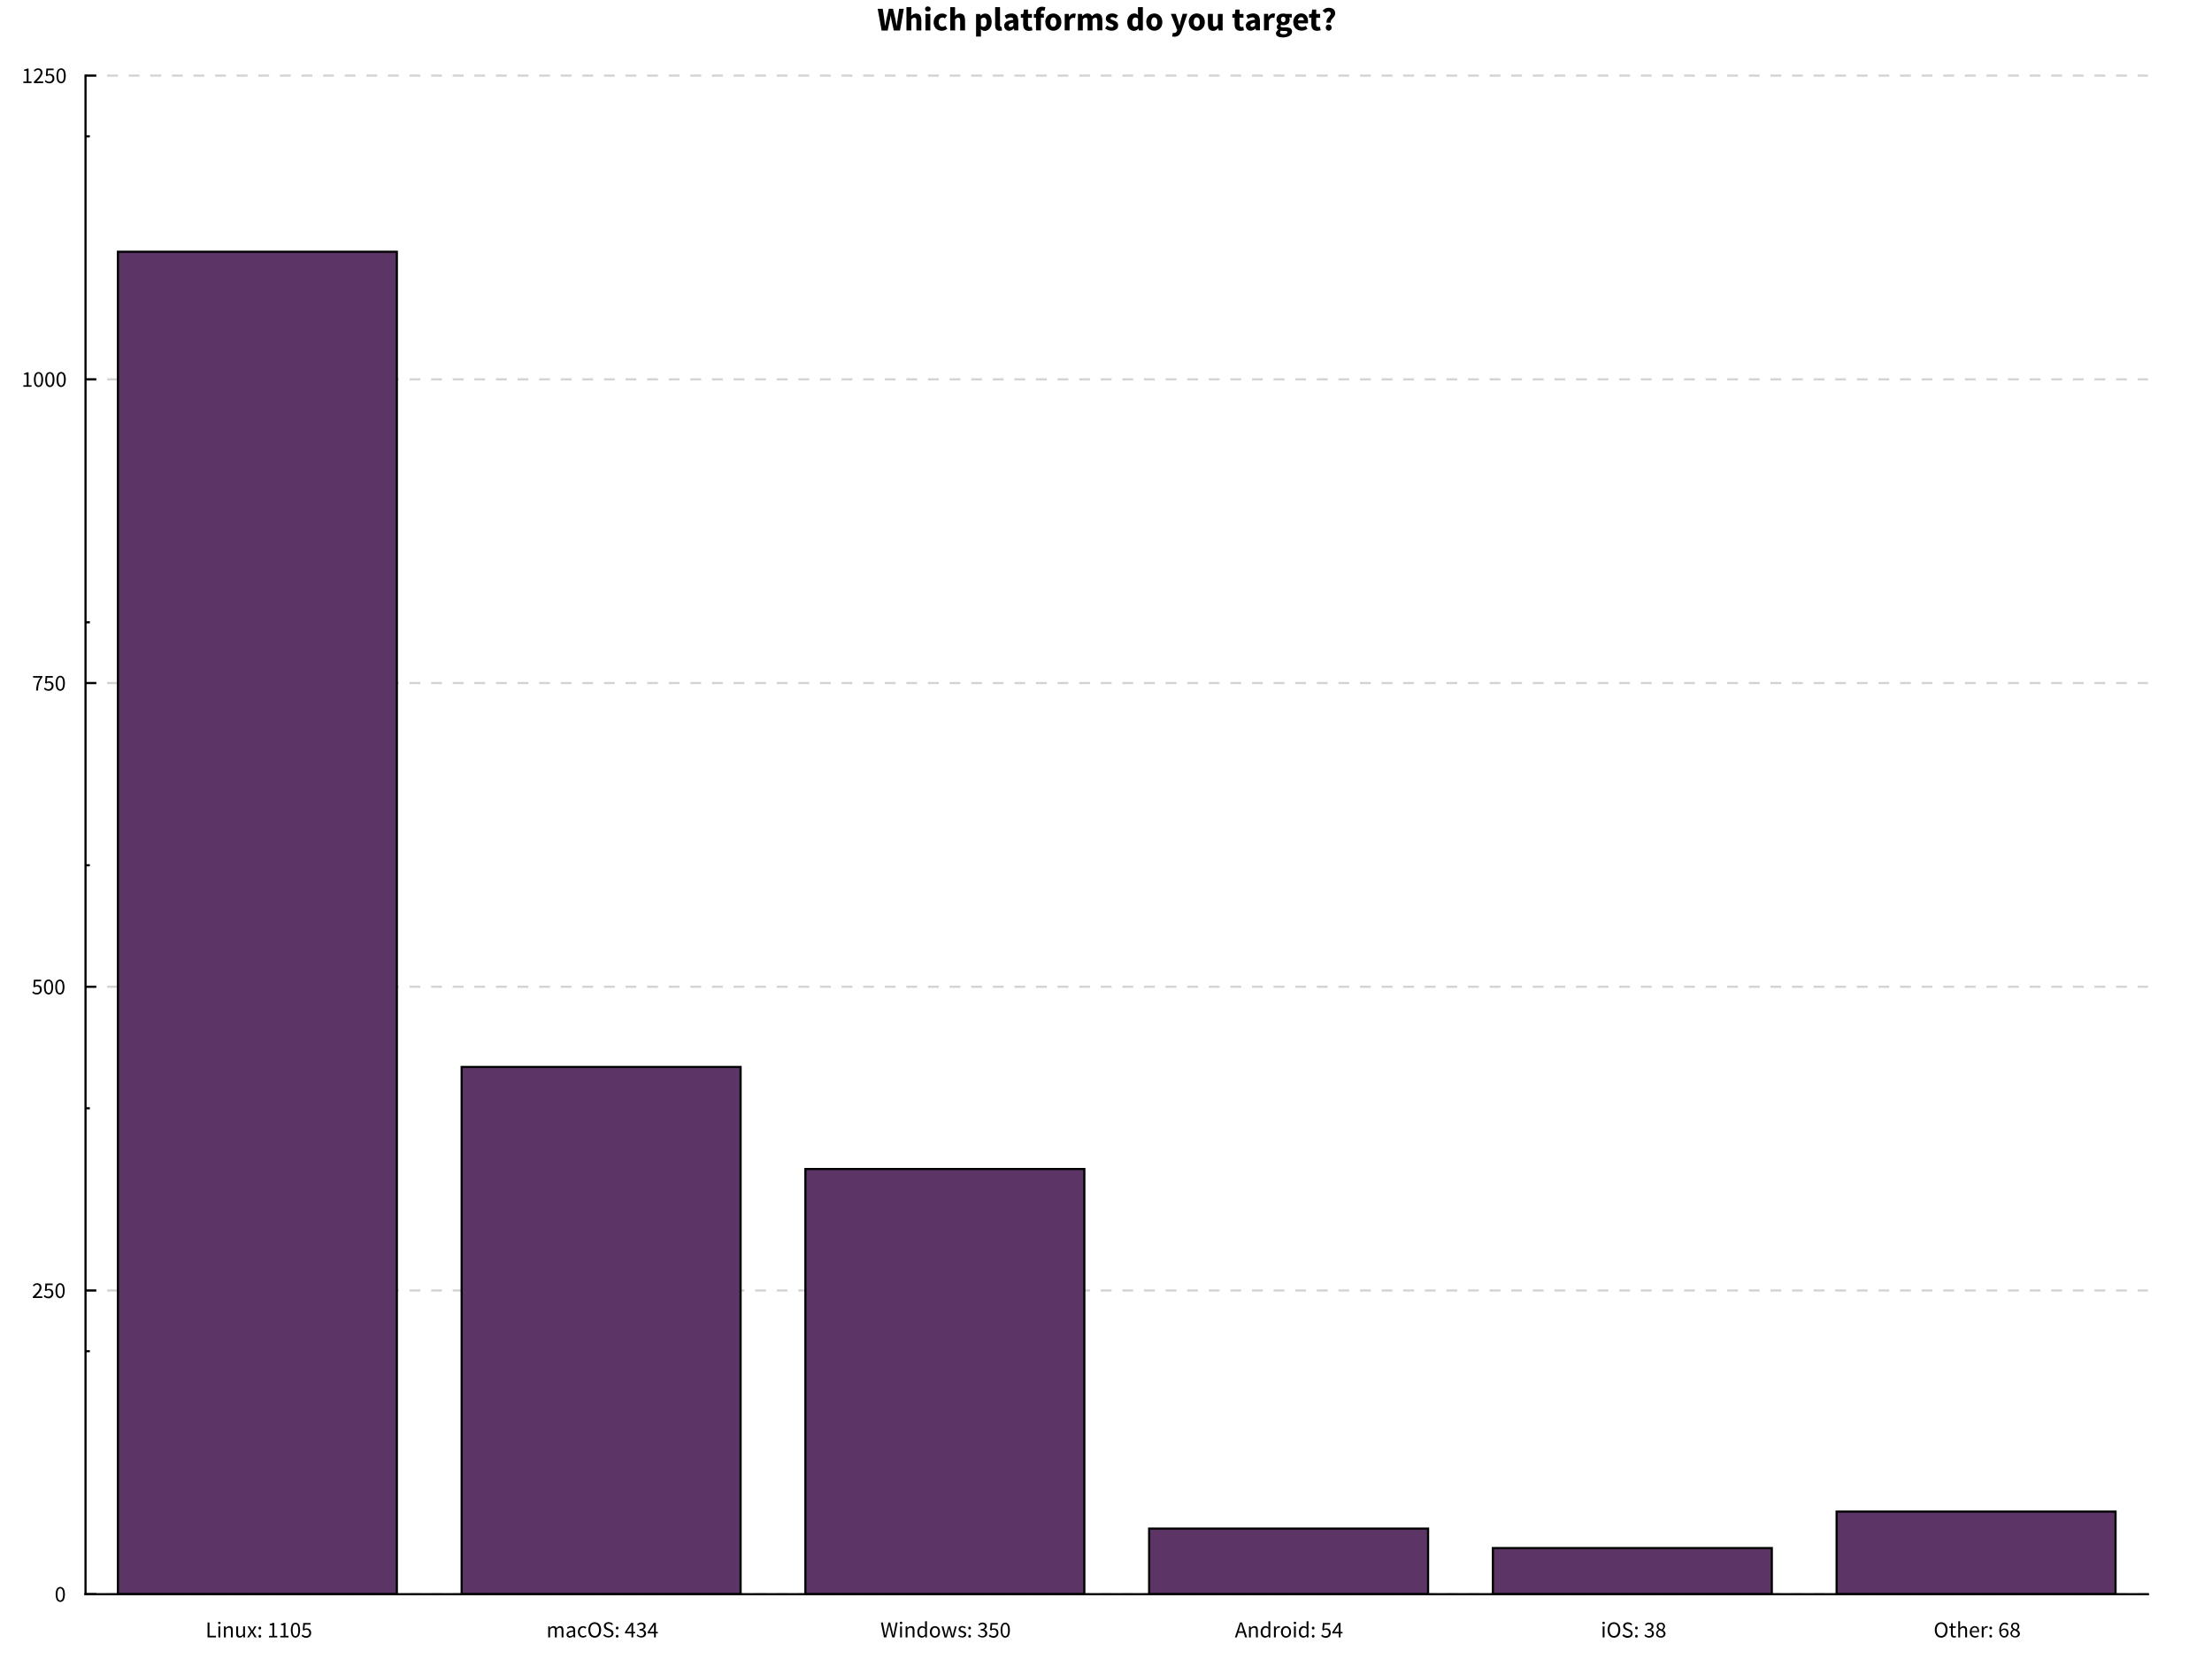 <svg xmlns="http://www.w3.org/2000/svg" stroke="#000" viewBox="0 0 1024 768" font-size="1"><path fill="#FFF" stroke="none" d="M0 0v768h1024V0z"/><path stroke="none" d="M406.1 14.102zm.215-10.04h2.325l.693 4.696c.093.785.2 1.578.2 1.578.108.793.2 1.594.2 1.594h.062c.154-.8.3-1.594.3-1.594.147-.793.3-1.578.3-1.578l1.08-4.697h1.924l1.07 4.7c.15.77.3 1.57.3 1.57l.3 1.61h.06l.2-1.6c.1-.78.21-1.57.21-1.57l.69-4.69h2.17l-1.79 10.04h-2.85l-.99-4.56c-.13-.58-.23-1.17-.23-1.17-.1-.59-.18-1.14-.18-1.14h-.07l-.19 1.15c-.1.6-.23 1.18-.23 1.18l-.94 4.56h-2.8zM418.62 14.1zm1-10.796h2.265v2.65l-.108 1.37c.43-.386 1-.717 1-.717.57-.332 1.356-.332 1.356-.332 1.247 0 1.81.816 1.81.816.562.82.562 2.27.562 2.27v4.74h-2.264V9.65c0-.834-.22-1.14-.22-1.14-.22-.31-.71-.31-.71-.31-.43 0-.74.193-.74.193-.31.192-.68.547-.68.547v5.16h-2.26V3.305zm7.793 10.796zm2.125-8.763c-.57 0-.94-.332-.94-.332-.368-.33-.368-.855-.368-.855 0-.524.37-.847.37-.847.37-.323.938-.323.938-.323.586 0 .948.323.948.323.36.323.36.847.36.847 0 .524-.36.855-.36.855-.362.33-.948.33-.948.33zm0 0zm-1.124 1.123h2.264v7.64h-2.264V6.46zm3.25 7.64zm.554-3.82c0-.956.324-1.702.324-1.702.323-.746.87-1.255.87-1.255.546-.508 1.27-.777 1.27-.777.724-.27 1.51-.27 1.51-.27.708 0 1.278.24 1.278.24.57.238.954.638.954.638l-1.03 1.4c-.54-.445-1.064-.445-1.064-.445-.832 0-1.31.58-1.31.58-.476.58-.476 1.58-.476 1.58 0 1 .485 1.58.485 1.58.48.58 1.22.58 1.22.58.41 0 .75-.17.75-.17.34-.17.61-.39.61-.39l.91 1.43c-.56.49-1.23.72-1.23.72-.68.23-1.31.23-1.31.23-.8 0-1.49-.27-1.49-.27-.69-.27-1.2-.78-1.2-.78-.51-.51-.8-1.26-.8-1.26-.3-.75-.3-1.7-.3-1.7zm6.638 3.82zm1-10.797h2.265v2.65l-.1 1.37c.43-.386 1-.717 1-.717.57-.332 1.36-.332 1.36-.332 1.25 0 1.81.816 1.81.816.56.817.56 2.264.56 2.264v4.744h-2.26v-4.45c0-.833-.22-1.14-.22-1.14-.22-.31-.71-.31-.71-.31-.43 0-.74.194-.74.194-.3.192-.67.547-.67.547v5.16h-2.26V3.3zM450.853 14.1zm3.265.6v2.232h-2.264V6.462h1.848l.154.756h.06c.448-.4 1.01-.67 1.01-.67.562-.27 1.163-.27 1.163-.27.69 0 1.24.277 1.24.277.55.278.94.786.94.786.38.51.59 1.23.59 1.23.21.72.21 1.6.21 1.6 0 .99-.27 1.75-.27 1.75-.27.77-.73 1.3-.73 1.3-.46.54-1.03.81-1.03.81-.58.28-1.2.28-1.2.28-.5 0-.96-.21-.96-.21-.46-.21-.86-.59-.86-.59zm0 0zm0-2.757c.308.277.616.385.616.385.308.108.6.108.6.108.585 0 1-.53 1-.53.417-.532.417-1.718.417-1.718 0-2.064-1.32-2.064-1.32-2.064-.66 0-1.31.693-1.31.693v3.126zm5.56 2.156zm1-10.8h2.264v8.51c0 .35.13.49.13.49.132.14.27.14.27.14h.13l.148-.04.277 1.68c-.185.07-.47.13-.47.13-.285.05-.67.05-.67.05-.585 0-.985-.19-.985-.19-.4-.19-.64-.52-.64-.52-.238-.33-.346-.8-.346-.8-.108-.47-.108-1.06-.108-1.06V3.3zm3.404 10.79zm.723-2.13c0-1.2 1.017-1.88 1.017-1.88 1.016-.68 3.28-.91 3.28-.91-.03-.51-.308-.81-.308-.81-.277-.3-.893-.3-.893-.3-.49 0-.98.18-.98.18-.49.18-1.04.51-1.04.51l-.8-1.5c.74-.45 1.55-.73 1.55-.73.81-.28 1.72-.28 1.72-.28 1.48 0 2.26.84 2.26.84.78.84.78 2.61.78 2.61v4.37h-1.85l-.17-.79h-.04c-.49.43-1.04.7-1.04.7-.54.27-1.19.27-1.19.27-.52 0-.94-.18-.94-.18-.41-.18-.71-.5-.71-.5-.29-.32-.45-.73-.45-.73-.16-.42-.16-.91-.16-.91zm0 0zm2.156-.17c.01.37.24.55.24.55.24.17.64.17.64.17.4 0 .68-.17.68-.17.28-.17.59-.48.59-.48v-1.34c-1.21.17-1.68.49-1.68.49-.46.32-.46.77-.46.77zm5.35 2.29zm1.31-5.87h-1.05V6.55l1.17-.09.26-2.03h1.88v2.033h1.84v1.77h-1.83V11.3c0 .646.27.93.27.93.27.285.72.285.72.285.19 0 .38-.046.38-.046.2-.05.35-.11.35-.11l.36 1.65c-.31.09-.72.18-.72.18-.41.09-.97.09-.97.09-.71 0-1.21-.22-1.21-.22-.5-.22-.81-.6-.81-.6-.31-.39-.46-.94-.46-.94-.14-.55-.14-1.21-.14-1.21V8.23zm4.59 5.87zm5.31-9.04c-.43-.16-.78-.16-.78-.16-.41 0-.64.25-.64.25-.23.25-.23.84-.23.84v.46h1.37V8.2h-1.37v5.87h-2.27V8.23h-1.01V6.55l1.02-.076V6.06c0-.6.15-1.14.15-1.14.15-.54.49-.94.49-.94.34-.4.88-.63.88-.63.54-.232 1.31-.232 1.31-.232.47 0 .87.095.87.095.39.092.65.184.65.184zm-.21 9.04zm.56-3.82c0-.96.31-1.7.31-1.7.31-.75.83-1.26.83-1.26.52-.51 1.2-.78 1.2-.78.68-.27 1.4-.27 1.4-.27.73 0 1.4.27 1.4.27.67.27 1.19.77 1.19.77.52.51.83 1.25.83 1.25.31.74.31 1.7.31 1.7 0 .95-.31 1.7-.31 1.7-.31.74-.82 1.25-.82 1.25-.51.5-1.18.77-1.18.77-.67.27-1.39.27-1.39.27-.72 0-1.4-.27-1.4-.27-.67-.27-1.19-.78-1.19-.78-.51-.51-.82-1.26-.82-1.26-.31-.75-.31-1.7-.31-1.7zm0 0zm2.33 0c0 1 .35 1.58.35 1.58.35.58 1.06.58 1.06.58.69 0 1.05-.59 1.05-.59.36-.59.36-1.59.36-1.59 0-1-.35-1.59-.35-1.59-.35-.59-1.04-.59-1.04-.59-.71 0-1.05.58-1.05.58-.34.58-.34 1.58-.34 1.58zm5.67 3.82zm1-7.64h1.85l.16 1.34h.06c.42-.79 1-1.16 1-1.16.59-.37 1.17-.37 1.17-.37.33 0 .53.04.53.04.21.03.38.11.38.11l-.37 1.95c-.21-.06-.4-.09-.4-.09-.18-.03-.43-.03-.43-.03-.43 0-.9.3-.9.3-.47.31-.78 1.09-.78 1.09v4.44h-2.26v-7.6zm5.13 7.64zm1-7.64h1.85l.16.98h.07c.48-.48 1.02-.83 1.02-.83.54-.35 1.29-.35 1.29-.35.82 0 1.32.33 1.32.33.5.33.79.95.79.95.51-.53 1.07-.9 1.07-.9.57-.38 1.34-.38 1.34-.38 1.23 0 1.81.82 1.81.82.58.82.58 2.25.58 2.25v4.74H508V9.64c0-.832-.223-1.14-.223-1.14-.223-.31-.715-.31-.715-.31-.57 0-1.31.74-1.31.74v5.16h-2.266V9.64c0-.832-.225-1.14-.225-1.14-.22-.31-.71-.31-.71-.31-.58 0-1.29.74-1.29.74v5.16H499V6.45zm12.2 7.64zm1.34-2.3c.53.4 1 .6 1 .6.48.2.97.2.97.2.51 0 .74-.17.74-.17.23-.17.23-.48.23-.48 0-.18-.13-.33-.13-.33-.13-.15-.35-.27-.35-.27-.22-.12-.5-.22-.5-.22-.28-.1-.57-.23-.57-.23-.35-.14-.71-.33-.71-.33-.35-.18-.64-.45-.64-.45-.29-.27-.48-.63-.48-.63-.18-.36-.18-.84-.18-.84 0-.52.21-.97.21-.97.21-.45.59-.76.59-.76.39-.31.93-.49.93-.49.54-.18 1.2-.18 1.2-.18.88 0 1.54.3 1.54.3.67.3 1.16.67 1.16.67l-1.02 1.35c-.41-.31-.81-.48-.81-.48-.4-.17-.8-.17-.8-.17-.86 0-.86.6-.86.6 0 .18.13.31.13.31.12.13.33.24.33.24.21.11.48.21.48.21l.57.2c.37.14.73.32.73.32.36.18.66.44.66.44.3.26.49.64.49.64.19.38.19.9.19.9 0 .52-.2.97-.2.97-.2.45-.6.78-.6.78-.4.33-.98.52-.98.52-.59.19-1.36.19-1.36.19-.75 0-1.55-.29-1.55-.29-.79-.3-1.38-.77-1.38-.77zm8.69 2.29zm.6-3.82c0-.94.27-1.68.27-1.68.27-.74.71-1.26.71-1.26.44-.52 1.02-.8 1.02-.8.58-.28 1.18-.28 1.18-.28.65 0 1.06.21 1.06.21.42.21.82.58.82.58l-.09-1.17V3.3h2.27v10.8h-1.85l-.15-.754H527c-.4.4-.94.67-.94.67-.54.27-1.094.27-1.094.27-.71 0-1.285-.278-1.285-.278-.57-.278-.98-.794-.98-.794-.41-.516-.63-1.255-.63-1.255-.22-.74-.22-1.68-.22-1.68zm0 0zm2.33-.03c0 1.14.37 1.66.37 1.66.36.52 1.03.52 1.03.52.37 0 .67-.16.67-.16.3-.16.58-.54.58-.54V8.6c-.31-.28-.63-.386-.63-.386-.32-.11-.63-.11-.63-.11-.54 0-.96.517-.96.517-.41.52-.41 1.61-.41 1.61zm5.9 3.85zm.56-3.82c0-.96.31-1.7.31-1.7.31-.75.83-1.26.83-1.26.51-.51 1.19-.78 1.19-.78.68-.27 1.4-.27 1.4-.27.73 0 1.4.27 1.4.27.67.27 1.19.78 1.19.78.52.51.83 1.25.83 1.25.31.74.31 1.7.31 1.7 0 .95-.31 1.7-.31 1.7-.31.74-.82 1.25-.82 1.25-.51.5-1.18.77-1.18.77-.67.27-1.39.27-1.39.27-.72 0-1.4-.27-1.4-.27-.68-.27-1.19-.78-1.19-.78-.51-.51-.82-1.26-.82-1.26-.31-.75-.31-1.7-.31-1.7zm0 0zm2.33 0c0 1 .35 1.58.35 1.58.35.58 1.05.58 1.05.58.7 0 1.05-.59 1.05-.59.36-.59.36-1.59.36-1.59 0-1-.35-1.59-.35-1.59-.35-.58-1.04-.58-1.04-.58-.71 0-1.05.58-1.05.58-.35.59-.35 1.59-.35 1.59zm8.87 3.82zm1.17 1.1c.11.03.25.06.25.06.14.03.26.03.26.03.57 0 .88-.28.88-.28.31-.28.46-.73.46-.73l.11-.4-2.94-7.44h2.28l1.1 3.28c.17.52.31 1.06.31 1.06.14.54.29 1.11.29 1.11h.06c.12-.54.25-1.09.25-1.09.13-.55.27-1.09.27-1.09l.92-3.28h2.17l-2.65 7.72c-.28.72-.58 1.27-.58 1.27-.3.54-.69.9-.69.9-.39.36-.89.54-.89.54-.5.18-1.18.18-1.18.18-.36 0-.6-.04-.6-.04-.25-.04-.48-.12-.48-.12l.4-1.72zm6.73-1.11zm.55-3.82c0-.96.31-1.7.31-1.7.31-.75.83-1.26.83-1.26.52-.51 1.2-.78 1.2-.78.68-.27 1.4-.27 1.4-.27.73 0 1.4.27 1.4.27.67.27 1.19.78 1.19.78.52.51.83 1.25.83 1.25.31.75.31 1.7.31 1.7 0 .95-.31 1.7-.31 1.7-.31.74-.82 1.25-.82 1.25-.51.5-1.18.77-1.18.77-.67.27-1.39.27-1.39.27-.72 0-1.4-.27-1.4-.27-.68-.27-1.19-.78-1.19-.78-.51-.51-.82-1.26-.82-1.26-.31-.75-.31-1.7-.31-1.7zm0 0zm2.33 0c0 1 .35 1.58.35 1.58.35.59 1.06.59 1.06.59.7 0 1.05-.59 1.05-.59.36-.59.36-1.59.36-1.59 0-1-.35-1.59-.35-1.59-.36-.59-1.05-.59-1.05-.59-.71 0-1.05.58-1.05.58-.35.58-.35 1.58-.35 1.58zm5.67 3.82zm.93-7.64h2.27v4.45c0 .83.23 1.14.23 1.14.23.31.73.31.73.31.43 0 .72-.2.72-.2.29-.2.63-.65.63-.65V6.45H566v7.65h-1.85l-.17-1.063h-.044c-.493.584-1.055.915-1.055.915-.56.33-1.34.33-1.34.33-1.24 0-1.81-.815-1.81-.815-.56-.816-.56-2.264-.56-2.264v-4.74zm11.03 7.64zm1.31-5.87h-1.05V6.55l1.17-.09.26-2.033h1.88V6.46h1.83v1.77h-1.83v3.07c0 .646.27.93.27.93.27.285.72.285.72.285.18 0 .38-.046.38-.046.2-.05.35-.11.35-.11l.35 1.65c-.31.09-.73.18-.73.18-.42.09-.97.09-.97.09-.71 0-1.21-.22-1.21-.22-.5-.22-.82-.6-.82-.6-.31-.39-.46-.94-.46-.94-.14-.55-.14-1.21-.14-1.21V8.23zm4.41 5.87zm.72-2.13c0-1.2 1.02-1.88 1.02-1.88 1.02-.68 3.28-.91 3.28-.91-.03-.51-.31-.81-.31-.81-.27-.3-.89-.3-.89-.3-.49 0-.98.18-.98.18-.49.19-1.04.51-1.04.51l-.8-1.49c.74-.45 1.55-.73 1.55-.73.81-.28 1.72-.28 1.72-.28 1.48 0 2.26.84 2.26.84.78.84.78 2.61.78 2.61v4.37h-1.85l-.17-.79h-.05c-.49.43-1.04.7-1.04.7-.54.27-1.19.27-1.19.27-.52 0-.94-.18-.94-.18-.41-.18-.7-.49-.7-.49-.29-.32-.45-.73-.45-.73-.16-.42-.16-.91-.16-.91zm0 0zm2.16-.17c0 .37.24.54.24.54.24.18.64.18.64.18.4 0 .68-.17.68-.17.28-.17.58-.48.58-.48V10.5c-1.22.17-1.68.495-1.68.495-.46.32-.46.77-.46.77zm5.34 2.29zm1-7.64H587l.155 1.34h.06c.416-.79 1-1.16 1-1.16.586-.37 1.17-.37 1.17-.37.325 0 .533.04.533.04.206.03.375.11.375.11l-.37 1.95c-.213-.07-.4-.1-.4-.1-.183-.03-.43-.03-.43-.03-.43 0-.9.31-.9.31-.47.31-.78 1.09-.78 1.09v4.45h-2.262v-7.6zm4.98 7.64zm2.39.95c0 .43.46.66.46.66.46.22 1.23.22 1.23.22.77 0 1.26-.27 1.26-.27.5-.27.5-.67.5-.67 0-.35-.3-.48-.3-.48-.3-.13-.87-.13-.87-.13h-.78c-.4 0-.65-.03-.65-.03-.25-.02-.43-.07-.43-.07-.42.37-.42.76-.42.76zm0 0zm-1.86.36c0-.93 1.1-1.54 1.1-1.54v-.06c-.31-.2-.51-.51-.51-.51-.2-.31-.2-.79-.2-.79 0-.42.25-.8.25-.8.25-.38.62-.64.62-.64V11c-.4-.277-.71-.792-.71-.792-.31-.515-.31-1.193-.31-1.193 0-.693.26-1.21.26-1.21.26-.515.7-.86.7-.86.44-.348 1.01-.517 1.01-.517.57-.17 1.19-.17 1.19-.17.68 0 1.19.186 1.19.186H598V8.1h-1.212c.11.17.18.43.18.43.07.263.07.57.07.57 0 .663-.23 1.148-.23 1.148-.23.484-.64.8-.64.8-.41.316-.957.47-.957.47-.55.154-1.18.154-1.18.154-.45 0-.93-.154-.93-.154-.15.124-.21.247-.21.247-.06.123-.06.324-.06.324 0 .29.26.43.26.43.25.14.9.14.9.14h1.23c1.42 0 2.16.45 2.16.45.75.45.75 1.48.75 1.48 0 .6-.3 1.1-.3 1.1-.3.5-.86.86-.86.86-.55.36-1.34.57-1.34.57-.78.21-1.77.21-1.77.21-.68 0-1.25-.12-1.25-.12-.58-.12-1.01-.35-1.01-.35-.44-.23-.68-.6-.68-.6-.24-.37-.24-.88-.24-.88zm0 0zm3.38-5.1c.45 0 .75-.32.75-.32.3-.32.3-.96.3-.96 0-.6-.3-.92-.3-.92-.3-.32-.75-.32-.75-.32-.45 0-.75.3-.75.3-.3.31-.3.93-.3.93 0 .64.3.96.3.96.3.31.75.31.75.31zm4.05 3.79zm.56-3.82c0-.93.31-1.67.31-1.67.31-.75.81-1.26.81-1.26.5-.52 1.15-.8 1.15-.8.64-.28 1.34-.28 1.34-.28.81 0 1.42.28 1.42.28.61.27 1.02.77 1.02.77.4.49.61 1.16.61 1.16.2.67.2 1.45.2 1.45 0 .31-.04.56-.04.56-.03.25-.06.39-.06.39h-4.58c.15.88.69 1.27.69 1.27.53.39 1.3.39 1.3.39.82 0 1.65-.51 1.65-.51l.76 1.37c-.583.4-1.3.63-1.3.63-.715.23-1.41.23-1.41.23-.814 0-1.523-.27-1.523-.27-.71-.27-1.23-.79-1.23-.79-.52-.52-.81-1.26-.81-1.26-.29-.74-.29-1.7-.29-1.7zm0 0zm4.93-.79c0-.66-.29-1.08-.29-1.08-.29-.42-.98-.42-.98-.42-.54 0-.95.36-.95.36-.41.36-.53 1.13-.53 1.13h2.76zm2.22 4.6zm1.31-5.87H606V6.54l1.173-.09.262-2.035h1.878v2.04h1.832v1.77h-1.833v3.07c0 .645.27.93.27.93.27.284.715.284.715.284.185 0 .377-.05.377-.05.193-.05.347-.11.347-.11l.36 1.65c-.3.09-.72.18-.72.18-.41.09-.97.09-.97.09-.7 0-1.21-.22-1.21-.22-.5-.22-.81-.6-.81-.6-.31-.39-.46-.93-.46-.93-.14-.55-.14-1.21-.14-1.21V8.23zm4.59 5.86zm2.37-3.55c-.08-.53.04-.96.04-.96.11-.44.33-.81.33-.81.21-.37.48-.68.48-.68l.52-.6c.25-.28.41-.55.41-.55.16-.27.16-.56.16-.56 0-.48-.28-.73-.28-.73-.28-.24-.742-.24-.742-.24-.43 0-.764.2-.764.2-.33.2-.64.51-.64.51L612.26 5c.525-.63 1.23-1.016 1.23-1.016.71-.385 1.57-.385 1.57-.385.65 0 1.21.15 1.21.15.565.15.97.47.97.47.41.32.64.82.64.82.23.5.23 1.18.23 1.18 0 .47-.17.85-.17.85-.165.37-.42.7-.42.7-.254.32-.54.62-.54.62-.283.3-.522.62-.522.62-.23.32-.37.68-.37.68-.14.36-.09.82-.09.82h-1.986zm0 0zm-.37 2.32c0-.62.38-1.03.38-1.03.38-.41.97-.41.97-.41.58 0 .98.41.98.41.4.41.4 1.02.4 1.02 0 .6-.39 1-.39 1-.4.41-.98.41-.98.41-.59 0-.97-.41-.97-.41-.39-.4-.39-1-.39-1z"/><path fill="none" stroke="#D3D3D3" stroke-miterlimit="10" d="M39.59 738h954.762M39.59 597.4h954.762M39.59 456.8h954.762M39.59 316.2h954.762M39.59 175.6h954.762M39.59 35h954.762" stroke-dasharray="5 5"/><g fill="#5C3566" stroke-opacity="0" stroke-width="0" stroke-miterlimit="10" stroke-linejoin="bevel"><defs><clipPath id="a"><path d="M39.59 35v703h954.762V35z"/></clipPath></defs><g clip-path="url(#a)"><path stroke="none" d="M54.59 738V116.548h129.127V738z"/></g></g><g fill-opacity="0" stroke-miterlimit="10"><defs><clipPath id="b"><path d="M39.59 35v703h954.762V35z"/></clipPath></defs><g clip-path="url(#b)"><path fill="none" d="M54.59 738V116.548h129.127V738z"/></g></g><g fill="#5C3566" stroke-opacity="0" stroke-width="0" stroke-miterlimit="10" stroke-linejoin="bevel"><defs><clipPath id="c"><path d="M39.59 35v703h954.762V35z"/></clipPath></defs><g clip-path="url(#c)"><path stroke="none" d="M213.717 738V493.918h129.127V738z"/></g></g><g fill-opacity="0" stroke-miterlimit="10"><defs><clipPath id="d"><path d="M39.59 35v703h954.762V35z"/></clipPath></defs><g clip-path="url(#d)"><path fill="none" d="M213.717 738V493.918h129.127V738z"/></g></g><g fill="#5C3566" stroke-opacity="0" stroke-width="0" stroke-miterlimit="10" stroke-linejoin="bevel"><defs><clipPath id="e"><path d="M39.59 35v703h954.762V35z"/></clipPath></defs><g clip-path="url(#e)"><path stroke="none" d="M372.844 738V541.16H501.97V738z"/></g></g><g fill-opacity="0" stroke-miterlimit="10"><defs><clipPath id="f"><path d="M39.59 35v703h954.762V35z"/></clipPath></defs><g clip-path="url(#f)"><path fill="none" d="M372.844 738V541.16H501.97V738z"/></g></g><g fill="#5C3566" stroke-opacity="0" stroke-width="0" stroke-miterlimit="10" stroke-linejoin="bevel"><defs><clipPath id="g"><path d="M39.59 35v703h954.762V35z"/></clipPath></defs><g clip-path="url(#g)"><path stroke="none" d="M531.97 738v-30.37H661.1V738z"/></g></g><g fill-opacity="0" stroke-miterlimit="10"><defs><clipPath id="h"><path d="M39.59 35v703h954.762V35z"/></clipPath></defs><g clip-path="url(#h)"><path fill="none" d="M531.97 738v-30.37H661.1V738z"/></g></g><g fill="#5C3566" stroke-opacity="0" stroke-width="0" stroke-miterlimit="10" stroke-linejoin="bevel"><defs><clipPath id="i"><path d="M39.59 35v703h954.762V35z"/></clipPath></defs><g clip-path="url(#i)"><path stroke="none" d="M691.098 738v-21.37h129.127V738z"/></g></g><g fill-opacity="0" stroke-miterlimit="10"><defs><clipPath id="j"><path d="M39.59 35v703h954.762V35z"/></clipPath></defs><g clip-path="url(#j)"><path fill="none" d="M691.098 738v-21.37h129.127V738z"/></g></g><g fill="#5C3566" stroke-opacity="0" stroke-width="0" stroke-miterlimit="10" stroke-linejoin="bevel"><defs><clipPath id="k"><path d="M39.59 35v703h954.762V35z"/></clipPath></defs><g clip-path="url(#k)"><path stroke="none" d="M850.225 738v-38.243h129.127V738z"/></g></g><g fill-opacity="0" stroke-miterlimit="10"><defs><clipPath id="l"><path d="M39.59 35v703h954.762V35z"/></clipPath></defs><g clip-path="url(#l)"><path fill="none" d="M850.225 738v-38.243h129.127V738z"/></g></g><path fill="none" stroke-miterlimit="10" d="M39.59 738V35" stroke-linecap="square"/><path fill="none" stroke-miterlimit="10" d="M39.59 738h2m-2-112.48h2m-2-112.48h2m-2-112.48h2m-2-112.48h2m-2-112.48h2m-2-112.48h2m-2-112.48h2m-2 787.36h5m-5-140.6h5m-5-140.6h5m-5-140.6h5m-5-140.6h5m-5-140.6h5"/><path stroke="none" d="M25.294 741.445zm2.616.126c-1.02 0-1.586-.9-1.586-.9-.568-.9-.568-2.59-.568-2.59 0-1.69.568-2.57.568-2.57.567-.88 1.586-.88 1.586-.88 1.008 0 1.575.88 1.575.88.568.89.568 2.58.568 2.58 0 1.69-.568 2.6-.568 2.6-.567.91-1.575.91-1.575.91zm0 0zm0-.69c.294 0 .53-.16.53-.16.236-.16.41-.5.41-.5.173-.34.268-.87.268-.87.094-.53.094-1.26.094-1.26 0-.73-.094-1.26-.094-1.26-.095-.52-.268-.85-.268-.85-.173-.33-.41-.49-.41-.49-.236-.16-.53-.16-.53-.16-.294 0-.536.16-.536.16-.242.16-.415.49-.415.49-.18.33-.27.86-.27.86-.1.53-.1 1.26-.1 1.26 0 1.47.36 2.14.36 2.14.36.67.95.67.95.67zM14.77 600.85zm.42-.514c.755-.754 1.344-1.363 1.344-1.363.588-.61.987-1.13.987-1.13.4-.52.61-.955.61-.955.21-.434.21-.844.21-.844 0-.576-.31-.944-.31-.944-.31-.37-.95-.37-.95-.37-.42 0-.77.24-.77.24-.35.235-.65.57-.65.57l-.49-.492c.42-.462.9-.74.9-.74.48-.28 1.14-.28 1.14-.28.94 0 1.47.543 1.47.543.54.54.54 1.44.54 1.44 0 .47-.2.95-.2.95-.2.48-.57.99-.57.99-.36.51-.86 1.06-.86 1.06-.5.56-1.09 1.18-1.09 1.18l.57-.04c.3-.02.56-.02.56-.02h1.95v.75H15.2v-.51zm4.8.517zm.682-1.355c.294.307.7.538.7.538.403.23.99.23.99.23.306 0 .574-.11.574-.11.268-.11.467-.31.467-.31.2-.2.315-.482.315-.482.116-.283.116-.63.116-.63 0-.693-.39-1.082-.39-1.082-.387-.387-1.04-.387-1.04-.387-.345 0-.592.106-.592.106-.247.11-.552.31-.552.31l-.462-.29.22-3.22h3.352v.75h-2.595l-.18 1.99c.243-.12.485-.2.485-.2.24-.07.546-.07.546-.07.43 0 .81.13.81.13.377.13.66.39.66.39.284.26.447.65.447.65.163.4.163.94.163.94 0 .55-.19.97-.19.97-.19.42-.504.71-.504.71-.315.29-.72.44-.72.44-.404.15-.845.15-.845.15-.4 0-.73-.08-.73-.08-.33-.08-.598-.2-.598-.2-.27-.12-.49-.29-.49-.29-.22-.16-.39-.34-.39-.34zm4.538 1.357zm2.616.127c-1.02 0-1.586-.903-1.586-.903-.568-.91-.568-2.6-.568-2.6 0-1.69.567-2.58.567-2.58.56-.88 1.58-.88 1.58-.88 1.01 0 1.57.88 1.57.88.56.88.56 2.57.56 2.57 0 1.69-.57 2.59-.57 2.59-.57.9-1.58.9-1.58.9zm0 0zm0-.693c.294 0 .53-.17.53-.17.236-.16.41-.51.41-.51.173-.34.268-.87.268-.87.094-.53.094-1.27.094-1.27 0-.74-.094-1.26-.094-1.26-.095-.53-.268-.86-.268-.86-.173-.33-.41-.49-.41-.49-.236-.16-.53-.16-.53-.16-.294 0-.536.16-.536.16-.242.15-.415.48-.415.48-.173.33-.268.85-.268.85-.094.52-.094 1.26-.094 1.26 0 1.47.362 2.13.362 2.13.362.67.95.67.95.67zM14.653 460.25zm.683-1.355c.294.308.7.54.7.54.403.23.99.23.99.23.306 0 .574-.11.574-.11.268-.11.467-.31.467-.31.2-.2.315-.483.315-.483.116-.284.116-.63.116-.63 0-.694-.39-1.082-.39-1.082-.388-.39-1.04-.39-1.04-.39-.345 0-.592.106-.592.106-.247.105-.552.304-.552.304l-.462-.294.22-3.226h3.35v.745H16.44l-.18 1.98c.242-.125.483-.2.483-.2.242-.072.547-.072.547-.072.43 0 .808.127.808.127.38.126.662.383.662.383.284.257.447.65.447.65.162.395.162.94.162.94 0 .548-.19.968-.19.968-.19.42-.51.71-.51.71-.32.29-.72.44-.72.44-.41.16-.85.16-.85.16-.4 0-.73-.08-.73-.08-.33-.08-.6-.2-.6-.2-.27-.12-.48-.29-.48-.29-.22-.16-.39-.34-.39-.34zm4.538 1.358zm2.616.127c-1.02 0-1.587-.9-1.587-.9-.567-.903-.567-2.595-.567-2.595 0-1.69.567-2.574.567-2.574.568-.88 1.586-.88 1.586-.88 1 0 1.57.88 1.57.88.56.89.56 2.58.56 2.58 0 1.69-.57 2.6-.57 2.6-.57.91-1.58.91-1.58.91zm0 0zm0-.69c.294 0 .53-.163.53-.163.236-.162.41-.504.41-.504.173-.34.268-.87.268-.87.094-.53.094-1.266.094-1.266 0-.738-.094-1.26-.094-1.26-.095-.528-.268-.86-.268-.86-.174-.33-.41-.49-.41-.49-.236-.16-.53-.16-.53-.16-.295 0-.536.16-.536.16-.242.158-.415.49-.415.49-.18.33-.27.855-.27.855-.1.524-.1 1.26-.1 1.26 0 1.47.36 2.137.36 2.137.36.66.95.66.95.66zm2.605.567zm2.615.126c-1.02 0-1.586-.902-1.586-.902-.567-.9-.567-2.59-.567-2.59 0-1.69.567-2.57.567-2.57.567-.88 1.586-.88 1.586-.88 1.01 0 1.576.89 1.576.89.567.88.567 2.58.567 2.58 0 1.69-.567 2.6-.567 2.6-.567.91-1.576.91-1.576.91zm0 0zm0-.692c.294 0 .53-.16.53-.16.237-.16.41-.5.41-.5.174-.34.268-.87.268-.87.095-.53.095-1.26.095-1.26 0-.73-.095-1.26-.095-1.26-.094-.52-.268-.85-.268-.85-.173-.33-.41-.48-.41-.48-.236-.16-.53-.16-.53-.16-.294 0-.536.16-.536.16-.24.16-.414.49-.414.49-.174.33-.268.86-.268.86-.095.53-.095 1.26-.095 1.26 0 1.47.363 2.14.363 2.14.362.67.95.67.95.67zM14.853 319.65zm1.86 0c.04-.945.167-1.733.167-1.733.126-.788.352-1.497.352-1.497.226-.71.578-1.37.578-1.37.352-.662.846-1.355.846-1.355h-3.34v-.74h4.316v.534c-.598.75-.97 1.45-.97 1.45-.374.69-.595 1.41-.595 1.41-.22.72-.32 1.52-.32 1.52-.1.8-.142 1.78-.142 1.78h-.893zm3.36 0zm.683-1.355c.294.31.7.54.7.54.403.23.99.23.99.23.306 0 .574-.11.574-.11.268-.11.467-.31.467-.31.2-.2.315-.48.315-.48.116-.285.116-.63.116-.63 0-.695-.39-1.083-.39-1.083-.387-.39-1.04-.39-1.04-.39-.345 0-.592.105-.592.105-.247.105-.552.304-.552.304l-.462-.29.22-3.22h3.352v.75H21.86l-.18 1.98c.242-.12.484-.2.484-.2.24-.07.546-.07.546-.07.43 0 .81.13.81.13.377.13.66.38.66.38.284.26.447.65.447.65.163.4.163.94.163.94 0 .55-.19.97-.19.97-.19.42-.504.71-.504.71-.315.29-.72.44-.72.44-.404.16-.845.16-.845.16-.39 0-.73-.08-.73-.08-.33-.08-.59-.2-.59-.2-.27-.12-.48-.29-.48-.29-.21-.16-.38-.34-.38-.34zm4.538 1.36zm2.616.126c-1.02 0-1.586-.9-1.586-.9-.568-.9-.568-2.59-.568-2.59 0-1.69.568-2.57.568-2.57.567-.88 1.586-.88 1.586-.88 1.008 0 1.575.88 1.575.88.568.89.568 2.58.568 2.58 0 1.69-.568 2.6-.568 2.6-.567.9-1.575.9-1.575.9zm0 0zm0-.69c.294 0 .53-.16.53-.16.236-.16.41-.5.41-.5.173-.34.268-.87.268-.87.094-.53.094-1.26.094-1.26 0-.74-.094-1.26-.094-1.26-.095-.53-.268-.86-.268-.86-.173-.33-.41-.49-.41-.49-.236-.16-.53-.16-.53-.16-.294 0-.536.16-.536.16-.242.16-.415.49-.415.49-.18.33-.27.86-.27.86-.1.53-.1 1.26-.1 1.26 0 1.47.36 2.14.36 2.14.36.67.95.67.95.67zM10 179.05zm.83-.715h1.533v-4.93h-1.218v-.553c.462-.085.804-.205.804-.205.34-.12.61-.29.61-.29h.66v5.988h1.38v.716h-3.78v-.71zm4.39.72zm2.616.13c-1.02 0-1.586-.902-1.586-.902-.567-.9-.567-2.593-.567-2.593 0-1.69.567-2.573.567-2.573.567-.882 1.586-.882 1.586-.882 1.01 0 1.576.884 1.576.884.567.88.567 2.57.567 2.57 0 1.69-.57 2.59-.57 2.59-.57.9-1.58.9-1.58.9zm0 0zm0-.692c.294 0 .53-.16.53-.16.237-.16.41-.504.41-.504.174-.34.268-.87.268-.87.095-.53.095-1.27.095-1.27 0-.74-.1-1.26-.1-1.26-.1-.53-.27-.86-.27-.86-.18-.33-.41-.49-.41-.49-.24-.16-.53-.16-.53-.16-.3 0-.54.16-.54.16-.24.15-.42.48-.42.48-.18.33-.27.85-.27.85-.1.53-.1 1.26-.1 1.26 0 1.47.36 2.14.36 2.14.36.67.95.67.95.67zm2.605.57zm2.62.126c-1.02 0-1.58-.91-1.58-.91-.56-.9-.56-2.59-.56-2.59 0-1.69.57-2.57.57-2.57.57-.88 1.59-.88 1.59-.88 1.01 0 1.58.88 1.58.88.57.88.57 2.57.57 2.57 0 1.69-.56 2.59-.56 2.59-.57.9-1.58.9-1.58.9zm0 0zm0-.7c.3 0 .53-.16.53-.16.24-.16.41-.51.41-.51.18-.34.27-.87.27-.87.1-.53.1-1.27.1-1.27 0-.74-.09-1.26-.09-1.26-.09-.53-.27-.86-.27-.86-.17-.33-.41-.49-.41-.49-.23-.16-.53-.16-.53-.16-.29 0-.53.16-.53.16-.24.15-.41.48-.41.48-.17.33-.27.85-.27.85-.09.52-.09 1.26-.09 1.26 0 1.47.36 2.14.36 2.14.36.66.95.66.95.66zm2.61.57zm2.62.12c-1.02 0-1.58-.91-1.58-.91-.56-.91-.56-2.6-.56-2.6 0-1.69.57-2.58.57-2.58.57-.89 1.59-.89 1.59-.89 1.01 0 1.58.88 1.58.88.57.88.57 2.57.57 2.57 0 1.69-.57 2.59-.57 2.59-.56.9-1.57.9-1.57.9zm0 0zm0-.7c.3 0 .53-.17.53-.17.24-.16.41-.5.41-.5.18-.34.27-.87.27-.87.1-.53.1-1.27.1-1.27 0-.74-.09-1.26-.09-1.26-.09-.53-.26-.86-.26-.86-.17-.33-.41-.49-.41-.49-.23-.16-.53-.16-.53-.16-.29 0-.53.16-.53.16-.24.15-.41.48-.41.48-.17.33-.27.86-.27.86-.09.52-.09 1.26-.09 1.26 0 1.47.36 2.14.36 2.14.36.67.95.67.95.67zM10 38.44zm.83-.714h1.533V32.8h-1.218v-.557c.462-.084.804-.204.804-.204.34-.12.61-.29.61-.29h.66v5.98h1.38v.71h-3.78v-.72zm4.39.72zm.42-.52c.757-.76 1.345-1.368 1.345-1.368.59-.61.988-1.13.988-1.13.4-.52.61-.95.61-.95.21-.433.21-.842.21-.842 0-.58-.316-.945-.316-.945-.315-.36-.956-.36-.956-.36-.42 0-.77.24-.77.24-.35.24-.65.57-.65.57l-.49-.49c.42-.46.9-.74.9-.74.47-.28 1.14-.28 1.14-.28.94 0 1.47.54 1.47.54.54.54.54 1.44.54 1.44 0 .47-.2.95-.2.95-.2.48-.57.99-.57.99-.36.51-.86 1.06-.86 1.06-.5.55-1.1 1.17-1.1 1.17l.57-.04c.3-.02.56-.02.56-.02H20v.75h-4.33v-.51zm4.8.512zm.684-1.35c.294.308.698.54.698.54.405.23.993.23.993.23.305 0 .572-.11.572-.11.268-.11.468-.31.468-.31.2-.2.315-.48.315-.48.116-.285.116-.63.116-.63 0-.695-.39-1.08-.39-1.08-.388-.39-1.04-.39-1.04-.39-.346 0-.593.103-.593.103-.246.11-.55.31-.55.31l-.463-.3.22-3.23h3.35v.75h-2.593l-.18 1.99c.243-.12.484-.2.484-.2.25-.07.55-.07.55-.07.43 0 .81.13.81.13.38.12.66.38.66.38.29.26.45.65.45.65.17.39.17.94.17.94 0 .55-.19.97-.19.97-.19.42-.5.71-.5.71-.31.29-.72.44-.72.44-.4.15-.84.15-.84.15-.4 0-.73-.07-.73-.07-.33-.08-.6-.2-.6-.2-.26-.12-.48-.29-.48-.29-.21-.16-.38-.34-.38-.34zm4.538 1.358zm2.615.127c-1.02 0-1.586-.9-1.586-.9-.56-.9-.56-2.595-.56-2.595 0-1.69.57-2.576.57-2.576.57-.88 1.59-.88 1.59-.88 1.01 0 1.58.88 1.58.88.57.883.57 2.574.57 2.574 0 1.69-.56 2.59-.56 2.59-.57.905-1.58.905-1.58.905zm0 0zm0-.69c.294 0 .53-.16.53-.16.237-.16.41-.505.41-.505.174-.34.268-.87.268-.87.095-.53.095-1.27.095-1.27 0-.736-.095-1.26-.095-1.26-.094-.526-.267-.857-.267-.857-.174-.33-.41-.49-.41-.49-.236-.16-.53-.16-.53-.16-.295 0-.536.16-.536.16-.242.16-.415.49-.415.49-.174.33-.268.86-.268.86-.1.53-.1 1.26-.1 1.26 0 1.47.36 2.14.36 2.14.36.67.95.67.95.67z"/><path fill="none" stroke-miterlimit="10" d="M39.59 738h954.762" stroke-linecap="square"/><path stroke="none" d="M95.152 758zm.945-6.89h.872v6.144h3.01V758h-3.89v-6.89zm4.16 6.89zm1.302-6.155c-.26 0-.43-.158-.43-.158-.18-.158-.18-.4-.18-.4 0-.25.17-.404.17-.404.17-.152.42-.152.42-.152.25 0 .42.16.42.16.17.16.17.41.17.41 0 .24-.18.4-.18.4-.18.16-.43.16-.43.16zm0 0zm-.45 1.05h.86V758h-.86v-5.105zm1.73 5.105zm.86-5.105h.71l.07.735h.03c.37-.367.77-.614.77-.614.4-.247.94-.247.94-.247.81 0 1.18.5 1.18.5.37.5.37 1.49.37 1.49V758h-.86v-3.12c0-.724-.23-1.045-.23-1.045-.23-.32-.74-.32-.74-.32-.4 0-.71.2-.71.2-.31.2-.7.588-.7.588V758h-.86v-5.105zm4.88 5.105zm.78-5.105h.87v3.12c0 .724.22 1.045.22 1.045.22.32.73.32.73.32.4 0 .7-.205.7-.205.3-.204.67-.656.67-.656v-3.63h.86V758h-.72l-.07-.798h-.03c-.36.42-.75.672-.75.672-.4.252-.93.252-.93.252-.82 0-1.2-.504-1.2-.504-.37-.504-.37-1.492-.37-1.492v-3.235zM114.3 758zm1.818-2.668l-1.544-2.437h.935l.68 1.124c.11.21.24.42.24.42.12.21.26.42.26.42h.04l.23-.43.23-.43.62-1.13h.9l-1.55 2.53 1.66 2.57h-.94l-.75-1.19-.28-.46-.29-.45h-.04c-.14.22-.26.44-.26.44-.13.22-.26.47-.26.47l-.69 1.19h-.9zm2.868 2.668zm.682-4.317c0-.305.184-.49.184-.49.184-.182.447-.182.447-.182.25 0 .43.19.43.19.18.19.18.49.18.49 0 .28-.19.47-.19.47-.19.19-.44.19-.44.19-.27 0-.45-.18-.45-.18-.19-.18-.19-.46-.19-.46zm0 0zm0 3.792c0-.305.184-.49.184-.49.184-.182.447-.182.447-.182.25 0 .43.183.43.183.18.184.18.49.18.49 0 .282-.19.466-.19.466-.19.184-.44.184-.44.184-.27 0-.45-.184-.45-.184-.19-.184-.19-.467-.19-.467zm4.055.525zm.83-.714h1.534v-4.937h-1.22v-.56c.463-.09.805-.21.805-.21.34-.12.614-.29.614-.29h.662v5.99h1.387v.72h-3.782v-.72zm4.39.714zm.83-.714h1.534v-4.937h-1.218v-.56c.46-.09.8-.21.8-.21.34-.12.61-.29.61-.29h.66v5.99h1.39v.72h-3.78v-.72zm4.39.714zm2.617.126c-1.02 0-1.586-.903-1.586-.903-.567-.904-.567-2.595-.567-2.595 0-1.69.567-2.573.567-2.573.567-.883 1.586-.883 1.586-.883 1.008 0 1.575.883 1.575.883.568.882.568 2.573.568 2.573 0 1.69-.568 2.595-.568 2.595-.567.903-1.575.903-1.575.903zm0 0zm0-.693c.294 0 .53-.163.53-.163.237-.163.41-.504.41-.504.173-.342.268-.872.268-.872.094-.53.094-1.266.094-1.266 0-.735-.094-1.26-.094-1.26-.095-.525-.268-.856-.268-.856-.173-.33-.41-.49-.41-.49-.236-.156-.53-.156-.53-.156-.294 0-.536.157-.536.157-.24.158-.415.49-.415.49-.18.33-.27.855-.27.855-.1.525-.1 1.26-.1 1.26 0 1.47.36 2.138.36 2.138.36.667.95.667.95.667zm2.605.567zm.683-1.355c.294.305.698.536.698.536.405.24.993.24.993.24.3 0 .57-.11.57-.11.27-.11.47-.31.47-.31.19-.2.31-.48.31-.48.11-.28.11-.63.11-.63 0-.69-.39-1.08-.39-1.08-.39-.39-1.04-.39-1.04-.39-.35 0-.6.11-.6.11-.25.11-.55.31-.55.31l-.47-.29.22-3.22h3.35v.75h-2.6l-.18 1.99c.24-.13.48-.2.48-.2.24-.07.54-.07.54-.07.43 0 .81.13.81.13.37.13.66.39.66.39.28.26.44.65.44.65.16.4.16.94.16.94 0 .55-.19.97-.19.97-.19.42-.51.71-.51.71-.32.29-.72.44-.72.44-.41.15-.85.15-.85.15-.4 0-.73-.08-.73-.08-.33-.08-.6-.2-.6-.2-.27-.12-.48-.28-.48-.28-.22-.16-.38-.34-.38-.34zM252.93 758zm.86-5.105h.715l.073.735h.032c.336-.367.73-.614.73-.614.393-.247.856-.247.856-.247.588 0 .92.25.92.25.33.26.487.72.487.72.4-.44.804-.71.804-.71.404-.27.877-.27.877-.27.788 0 1.17.5 1.17.5.384.5.384 1.49.384 1.49V758h-.86v-3.12c0-.724-.232-1.045-.232-1.045-.23-.32-.714-.32-.714-.32-.578 0-1.282.788-1.282.788V758h-.86v-3.12c0-.724-.232-1.045-.232-1.045-.23-.32-.725-.32-.725-.32-.578 0-1.28.788-1.28.788V758h-.863v-5.105zm7.847 5.105zm.61-1.323c0-.84.75-1.287.75-1.287.75-.447 2.39-.625 2.39-.625 0-.242-.047-.473-.047-.473-.048-.23-.168-.41-.168-.41-.12-.178-.32-.29-.32-.29-.2-.11-.516-.11-.516-.11-.45 0-.835.17-.835.17-.38.167-.68.377-.68.377l-.34-.6c.36-.23.87-.45.87-.45.52-.22 1.14-.22 1.14-.22.94 0 1.36.57 1.36.57.42.57.42 1.53.42 1.53V758h-.71l-.07-.61h-.02c-.37.306-.79.52-.79.52-.42.216-.9.216-.9.216-.65 0-1.08-.378-1.08-.378-.42-.378-.42-1.07-.42-1.07zm0 0zm.85-.064c0 .442.257.63.257.63.258.19.636.19.636.19.367 0 .698-.173.698-.173.33-.174.7-.51.7-.51v-1.418c-.642.084-1.083.2-1.083.2-.44.115-.71.273-.71.273-.267.157-.382.362-.382.362-.116.205-.116.446-.116.446zm3.918 1.387zm.483-2.542c0-.64.2-1.14.2-1.14.2-.5.535-.845.535-.845.337-.347.783-.525.783-.525.446-.18.94-.18.94-.18.504 0 .867.185.867.185.362.184.625.425.625.425l-.43.557c-.232-.2-.48-.326-.48-.326-.246-.13-.55-.13-.55-.13-.347 0-.64.14-.64.14-.295.14-.505.4-.505.4-.21.26-.33.62-.33.62-.122.36-.122.8-.122.8 0 .44.12.8.12.8.12.35.32.61.32.61.21.25.5.4.5.4.3.14.64.14.64.14.37 0 .67-.15.67-.15.3-.16.53-.37.53-.37l.39.56c-.35.3-.77.48-.77.48-.42.18-.88.18-.88.18-.5 0-.94-.18-.94-.18-.44-.18-.76-.52-.76-.52-.32-.34-.5-.84-.5-.84-.18-.5-.18-1.13-.18-1.13zm4.307 2.542zm3.487.126c-.65 0-1.192-.252-1.192-.252-.54-.252-.93-.72-.93-.72-.388-.467-.604-1.134-.604-1.134-.215-.667-.215-1.497-.215-1.497 0-.83.22-1.486.22-1.486.22-.657.61-1.114.61-1.114.39-.456.93-.698.93-.698.54-.242 1.19-.242 1.19-.242.65 0 1.2.247 1.2.247.54.247.94.704.94.704.4.457.61 1.113.61 1.113.22.657.22 1.476.22 1.476 0 .83-.21 1.497-.21 1.497-.21.667-.61 1.135-.61 1.135-.39.467-.93.72-.93.72-.54.25-1.19.25-1.19.25zm0 0zm0-.767c.463 0 .835-.2.835-.2.373-.2.64-.58.64-.58.27-.38.416-.9.416-.9.147-.52.147-1.17.147-1.17 0-.64-.147-1.16-.147-1.16-.147-.52-.415-.87-.415-.87-.268-.36-.64-.56-.64-.56-.373-.19-.836-.19-.836-.19-.462 0-.835.19-.835.19-.373.19-.64.55-.64.55-.27.35-.416.87-.416.87-.14.51-.14 1.15-.14 1.15 0 .65.15 1.17.15 1.17.15.52.42.89.42.89.27.37.64.57.64.57.38.2.84.2.84.2zm3.488.64zm.966-1.51c.368.39.867.62.867.62.5.23 1.034.23 1.034.23.683 0 1.06-.31 1.06-.31.38-.31.38-.82.38-.82 0-.26-.09-.45-.09-.45-.09-.19-.24-.32-.24-.32-.154-.13-.364-.24-.364-.24-.21-.11-.45-.22-.45-.22l-.99-.43c-.24-.11-.493-.26-.493-.26-.252-.15-.45-.36-.45-.36-.2-.21-.327-.5-.327-.5-.126-.29-.126-.66-.126-.66 0-.39.163-.73.163-.73.163-.34.45-.59.45-.59.29-.25.684-.39.684-.39.394-.14.867-.14.867-.14.62 0 1.15.23 1.15.23.53.23.9.61.9.61l-.47.56c-.31-.31-.7-.48-.7-.48-.38-.17-.86-.17-.86-.17-.57 0-.93.27-.93.27-.35.27-.35.74-.35.74 0 .25.1.43.1.43.1.17.27.3.27.3.17.13.37.23.37.23.2.1.41.19.41.19l.98.42c.3.12.56.29.56.29.26.16.45.38.45.38.19.21.3.5.3.5.11.29.11.66.11.66 0 .41-.16.76-.16.76-.16.36-.47.622-.47.622-.3.27-.73.42-.73.42-.43.15-.98.15-.98.15-.72 0-1.34-.27-1.34-.27-.62-.27-1.07-.74-1.07-.74zm4.644 1.51zm.682-4.32c0-.31.184-.49.184-.49.183-.18.446-.18.446-.18.252 0 .436.19.436.19.184.18.184.49.184.49 0 .28-.184.46-.184.46-.184.18-.436.18-.436.18-.263 0-.446-.19-.446-.19-.184-.19-.184-.47-.184-.47zm0 0zm0 3.79c0-.31.184-.49.184-.49.183-.18.446-.18.446-.18.252 0 .436.18.436.18.184.18.184.49.184.49 0 .28-.184.46-.184.46-.184.18-.436.18-.436.18-.263 0-.446-.19-.446-.19-.184-.18-.184-.47-.184-.47zm4.054.52zm3.194-2.55v-1.94c0-.28.015-.65.015-.65.016-.38.037-.65.037-.65h-.042c-.126.24-.262.47-.262.47-.137.23-.284.47-.284.47l-1.565 2.29h2.1zm0 0zm1.733.69h-.914V758h-.82v-1.85h-3.02v-.566l2.86-4.286h.96v4.16h.91v.693zm.294 1.85zm.714-1.38c.31.31.71.55.71.55.41.24 1.01.24 1.01.24.61 0 1-.33 1-.33.39-.34.39-.9.39-.9 0-.3-.11-.54-.11-.54-.11-.25-.36-.43-.36-.43-.25-.18-.66-.28-.66-.28-.41-.1-1-.1-1-.1v-.67c.54 0 .9-.1.9-.1.37-.1.59-.27.59-.27.23-.16.32-.4.32-.4.1-.23.1-.49.1-.49 0-.49-.31-.78-.31-.78-.31-.28-.85-.28-.85-.28-.42 0-.77.19-.77.19-.35.19-.65.49-.65.49l-.46-.55c.39-.37.86-.61.86-.61.47-.24 1.07-.24 1.07-.24.44 0 .81.12.81.12.37.11.64.33.64.33.27.21.42.53.42.53.15.31.15.72.15.72 0 .61-.34 1-.34 1-.33.39-.88.6-.88.6v.04c.3.08.57.22.57.22.27.14.46.36.46.36.2.21.31.5.31.5.12.28.12.63.12.63 0 .44-.17.8-.17.8-.17.36-.47.6-.47.6-.3.25-.7.38-.7.38-.4.13-.86.13-.86.13-.4 0-.73-.08-.73-.08-.33-.08-.6-.21-.6-.21-.27-.13-.49-.3-.49-.3-.21-.17-.38-.36-.38-.36zm4.51 1.38zm3.2-2.54v-1.94c0-.28.02-.65.02-.65.02-.37.04-.65.04-.65h-.04c-.12.24-.26.47-.26.47l-.28.47-1.56 2.29h2.1zm0 0zm1.74.69h-.91V758h-.82v-1.85h-3.01v-.566l2.87-4.286h.97v4.16h.92v.693zM407.56 758zm.24-6.89h.902l.72 3.75c.096.566.2 1.113.2 1.113.106.546.2 1.113.2 1.113h.043c.115-.567.24-1.12.24-1.12.127-.55.243-1.107.243-1.107l.952-3.75h.79l.956 3.75c.125.54.25 1.1.25 1.1.127.55.253 1.12.253 1.12h.04l.19-1.12c.09-.55.2-1.11.2-1.11l.72-3.75h.84l-1.43 6.89h-1.05l-1.04-4.15c-.09-.4-.17-.78-.17-.78l-.17-.79h-.04c-.09.4-.18.78-.18.78-.09.38-.18.78-.18.78l-1.02 4.15h-1.04zm8.013 6.89zm1.31-6.155c-.25 0-.42-.158-.42-.158-.17-.158-.17-.4-.17-.4 0-.25.17-.404.17-.404.17-.152.425-.152.425-.152.253 0 .426.16.426.16.17.16.17.41.17.41 0 .24-.174.4-.174.4-.175.16-.43.16-.43.16zm0 0zm-.44 1.05h.86V758h-.86v-5.105zM418.4 758zm.86-5.105h.715l.074.735h.03c.36-.367.77-.614.77-.614.4-.247.94-.247.94-.247.81 0 1.18.5 1.18.5.37.5.37 1.49.37 1.49V758h-.86v-3.12c0-.724-.23-1.045-.23-1.045-.23-.32-.74-.32-.74-.32-.4 0-.71.2-.71.2-.31.2-.69.588-.69.588V758h-.86v-5.105zm4.885 5.105zm.495-2.542c0-.62.18-1.12.18-1.12.185-.498.49-.844.49-.844.304-.347.704-.536.704-.536.4-.19.84-.19.84-.19.442 0 .768.158.768.158.326.158.66.43.66.43l-.04-.87v-1.965h.87V758h-.712l-.073-.6h-.03c-.305.295-.7.51-.7.51-.392.216-.844.216-.844.216-.967 0-1.54-.693-1.54-.693-.572-.693-.572-1.975-.572-1.975zm0 0zm.89-.01c0 .924.366 1.44.366 1.44.368.513 1.04.513 1.04.513.357 0 .672-.17.672-.17.312-.17.63-.53.63-.53v-2.67c-.328-.29-.628-.41-.628-.41-.3-.12-.614-.12-.614-.12-.307 0-.575.14-.575.14-.26.15-.46.4-.46.4-.2.26-.31.62-.31.62-.11.36-.11.8-.11.8zm4.44 2.552zm.483-2.542c0-.64.194-1.14.194-1.14.193-.5.52-.845.52-.845.325-.347.75-.525.75-.525.426-.18.9-.18.9-.18.47 0 .896.18.896.18.426.178.752.525.752.525.325.346.52.845.52.845.194.5.194 1.14.194 1.14 0 .63-.19 1.13-.19 1.13-.2.498-.52.84-.52.84-.33.34-.76.52-.76.52-.43.178-.9.178-.9.178-.47 0-.9-.18-.9-.18-.43-.177-.75-.52-.75-.52-.33-.34-.52-.84-.52-.84-.2-.498-.2-1.128-.2-1.128zm0 0zm.893 0c0 .44.105.798.105.798.11.357.3.615.3.615.2.26.47.4.47.4.28.15.6.15.6.15.33 0 .6-.14.6-.14.28-.14.47-.4.47-.4.2-.25.3-.61.3-.61.11-.35.11-.8.11-.8 0-.44-.1-.8-.1-.8-.1-.36-.3-.62-.3-.62-.19-.26-.46-.4-.46-.4-.27-.14-.6-.14-.6-.14-.32 0-.59.14-.59.14-.27.14-.47.41-.47.41-.19.26-.3.63-.3.63-.1.37-.1.81-.1.81zM435.62 758zm.253-5.105h.882l.757 2.952c.084.367.157.714.157.714l.14.71h.04l.16-.71c.08-.35.18-.71.18-.71l.79-2.95h.84l.8 2.95.18.72c.09.35.17.71.17.71h.04l.16-.7c.07-.34.15-.71.15-.71l.74-2.95h.82l-1.37 5.1h-1.05l-.73-2.74c-.1-.37-.18-.72-.18-.72l-.17-.74h-.04l-.17.75c-.08.37-.19.73-.19.73l-.71 2.73h-1.01zm7.29 5.105zm.725-1.155c.332.273.684.44.684.44.352.17.814.17.814.17.503 0 .755-.232.755-.232.26-.23.26-.567.26-.567 0-.2-.1-.347-.1-.347-.1-.15-.26-.26-.26-.26-.16-.11-.37-.2-.37-.2l-.42-.17c-.27-.1-.54-.22-.54-.22-.27-.12-.48-.3-.48-.3-.22-.18-.35-.41-.35-.41-.13-.23-.13-.56-.13-.56 0-.31.12-.58.12-.58.13-.27.35-.46.35-.46.23-.19.56-.31.56-.31.33-.11.74-.11.74-.11.48 0 .89.17.89.17.4.16.7.41.7.41l-.41.54c-.26-.2-.54-.33-.54-.33-.28-.13-.62-.13-.62-.13-.48 0-.71.22-.71.22-.22.22-.22.51-.22.51 0 .18.09.31.09.31.1.13.26.23.26.23.16.1.37.18.37.18l.42.16c.28.1.56.22.56.22.28.11.5.29.5.29.22.17.36.42.36.42.148.25.148.61.148.61 0 .31-.127.59-.127.59-.12.27-.356.48-.356.48-.236.21-.59.33-.59.33-.35.12-.8.12-.8.12-.54 0-1.04-.2-1.04-.2-.49-.2-.86-.51-.86-.51zM447.56 758zm.683-4.317c0-.305.184-.49.184-.49.184-.182.446-.182.446-.182.252 0 .436.19.436.19.18.19.18.49.18.49 0 .28-.19.47-.19.47-.19.19-.44.19-.44.19-.26 0-.45-.18-.45-.18-.18-.18-.18-.46-.18-.46zm0 0zm0 3.792c0-.305.184-.49.184-.49.184-.182.446-.182.446-.182.252 0 .436.183.436.183.18.184.18.49.18.49 0 .282-.19.466-.19.466-.19.184-.44.184-.44.184-.26 0-.45-.184-.45-.184-.18-.184-.18-.467-.18-.467zm4.055.525zm.716-1.387c.305.315.71.557.71.557.403.242 1.002.242 1.002.242.608 0 .997-.33.997-.33.39-.332.39-.9.39-.9 0-.293-.112-.54-.112-.54-.11-.247-.36-.426-.36-.426-.25-.178-.66-.273-.66-.273-.41-.094-1-.094-1-.094v-.67c.54 0 .9-.1.9-.1.37-.1.59-.26.59-.26.23-.17.32-.4.32-.4.1-.23.1-.5.1-.5 0-.5-.31-.78-.31-.78-.31-.29-.84-.29-.84-.29-.42 0-.77.19-.77.19-.35.18-.65.49-.65.49l-.46-.55c.39-.37.86-.61.86-.61.47-.24 1.07-.24 1.07-.24.44 0 .81.11.81.11.37.11.64.33.64.33.27.21.42.53.42.53.15.31.15.72.15.72 0 .61-.34 1-.34 1-.33.39-.88.6-.88.6v.04c.31.07.57.21.57.21.26.14.46.35.46.35.2.21.31.5.31.5.11.28.11.63.11.63 0 .44-.17.79-.17.79-.17.35-.47.6-.47.6-.3.25-.69.38-.69.38-.4.13-.86.13-.86.13-.4 0-.73-.08-.73-.08-.33-.08-.6-.21-.6-.21-.27-.13-.49-.3-.49-.3-.21-.17-.38-.36-.38-.36zM457.52 758zm.684-1.355c.294.305.7.536.7.536.403.24.99.24.99.24.306 0 .574-.11.574-.11.266-.11.466-.31.466-.31.2-.2.315-.48.315-.48.11-.28.11-.63.11-.63 0-.69-.39-1.08-.39-1.08-.39-.39-1.04-.39-1.04-.39-.35 0-.59.11-.59.11-.25.11-.55.31-.55.31l-.46-.29.22-3.22h3.35v.75h-2.6l-.18 1.99c.24-.13.48-.2.48-.2.24-.07.55-.07.55-.07.43 0 .8.13.8.13.38.13.66.39.66.39.28.26.44.65.44.65.16.4.16.94.16.94 0 .55-.19.97-.19.97-.19.42-.51.71-.51.71-.32.29-.72.44-.72.44-.41.15-.85.15-.85.15-.4 0-.73-.08-.73-.08-.33-.08-.6-.2-.6-.2-.27-.12-.49-.28-.49-.28-.22-.16-.39-.34-.39-.34zm4.538 1.355zm2.615.126c-1.02 0-1.587-.903-1.587-.903-.566-.904-.566-2.595-.566-2.595 0-1.69.567-2.573.567-2.573.57-.883 1.59-.883 1.59-.883 1.01 0 1.58.883 1.58.883.57.882.57 2.573.57 2.573 0 1.69-.56 2.595-.56 2.595-.56.903-1.57.903-1.57.903zm0 0zm0-.693c.293 0 .53-.163.53-.163.236-.163.41-.504.41-.504.173-.342.267-.872.267-.872.095-.53.095-1.266.095-1.266 0-.735-.1-1.26-.1-1.26-.1-.525-.27-.856-.27-.856-.18-.33-.41-.49-.41-.49-.24-.156-.53-.156-.53-.156-.3 0-.54.157-.54.157-.24.158-.42.49-.42.49-.18.33-.27.855-.27.855-.1.525-.1 1.26-.1 1.26 0 1.47.36 2.138.36 2.138.36.667.95.667.95.667zM571.64 758zm3.876-2.805l-.326-1.05c-.19-.578-.357-1.15-.357-1.15-.168-.573-.336-1.17-.336-1.17h-.042c-.158.597-.326 1.17-.326 1.17-.17.572-.36 1.15-.36 1.15l-.33 1.05h2.07zm0 0zm.22.704h-2.51l-.662 2.1h-.893l2.34-6.89h.99l2.34 6.89h-.93zm1.618 2.1zm.86-5.11h.715l.07.73h.03c.37-.37.77-.62.77-.62.4-.25.94-.25.94-.25.81 0 1.18.5 1.18.5.37.5.37 1.49.37 1.49V758h-.86v-3.12c0-.724-.23-1.045-.23-1.045-.24-.32-.74-.32-.74-.32-.4 0-.71.2-.71.2-.31.2-.7.588-.7.588V758h-.86v-5.105zM583.1 758zm.493-2.542c0-.62.184-1.12.184-1.12.184-.498.49-.844.49-.844.303-.347.702-.536.702-.536.4-.19.84-.19.84-.19.44 0 .76.158.76.158.32.158.66.43.66.43l-.04-.87v-1.965h.87V758h-.72l-.08-.6h-.03c-.31.295-.7.51-.7.51-.4.216-.85.216-.85.216-.97 0-1.54-.693-1.54-.693-.57-.693-.57-1.975-.57-1.975zm0 0zm.893-.01c0 .924.368 1.44.368 1.44.368.513 1.04.513 1.04.513.357 0 .672-.17.672-.17.315-.17.63-.53.63-.53v-2.67c-.325-.29-.625-.41-.625-.41-.29-.12-.61-.12-.61-.12-.3 0-.57.14-.57.14-.26.15-.46.4-.46.4-.2.26-.31.62-.31.62-.11.36-.11.8-.11.8zM588.93 758zm.86-5.105h.715l.074.924h.03c.26-.49.63-.77.63-.77.37-.29.81-.29.81-.29.3 0 .54.1.54.1l-.17.75-.23-.07c-.11-.02-.27-.02-.27-.02-.33 0-.68.26-.68.26-.36.26-.62.91-.62.91v3.3h-.86v-5.11zm2.68 5.105zm.483-2.542c0-.64.194-1.14.194-1.14.194-.5.52-.845.52-.845.325-.347.75-.525.75-.525.426-.18.9-.18.9-.18.472 0 .897.18.897.18.426.178.75.525.75.525.327.346.52.845.52.845.196.5.196 1.14.196 1.14 0 .63-.195 1.13-.195 1.13-.194.498-.52.84-.52.84-.325.34-.75.52-.75.52-.426.178-.9.178-.9.178-.472 0-.897-.18-.897-.18-.425-.177-.75-.52-.75-.52-.327-.34-.52-.84-.52-.84-.195-.498-.195-1.128-.195-1.128zm0 0zm.893 0c0 .44.105.798.105.798.11.357.3.615.3.615.2.26.47.4.47.4.28.15.6.15.6.15.33 0 .6-.14.6-.14.28-.14.47-.4.47-.4.2-.25.3-.61.3-.61.11-.35.11-.8.11-.8 0-.44-.1-.8-.1-.8-.1-.36-.3-.62-.3-.62-.19-.26-.46-.4-.46-.4-.27-.14-.6-.14-.6-.14-.32 0-.59.14-.59.14-.27.14-.47.41-.47.41-.19.26-.3.63-.3.63-.1.37-.1.81-.1.81zm4.317 2.542zm1.302-6.155c-.252 0-.425-.158-.425-.158-.173-.158-.173-.4-.173-.4 0-.25.173-.404.173-.404.173-.152.425-.152.425-.152.252 0 .426.16.426.16.18.16.18.41.18.41 0 .24-.17.4-.17.4-.17.16-.42.16-.42.16zm0 0zm-.44 1.05h.86V758h-.86v-5.105zm1.722 5.105zm.494-2.542c0-.62.19-1.12.19-1.12.19-.498.49-.844.49-.844.31-.347.7-.536.7-.536.4-.19.84-.19.84-.19.44 0 .77.158.77.158.33.158.66.43.66.43l-.04-.87v-1.965h.87V758h-.71l-.07-.6h-.03c-.3.295-.7.51-.7.51-.39.216-.84.216-.84.216-.96 0-1.54-.693-1.54-.693-.57-.693-.57-1.975-.57-1.975zm0 0zm.9-.01c0 .924.37 1.44.37 1.44.37.513 1.04.513 1.04.513.36 0 .68-.17.68-.17.32-.17.63-.53.63-.53v-2.67c-.32-.29-.62-.41-.62-.41-.3-.12-.61-.12-.61-.12-.3 0-.57.14-.57.14-.26.15-.46.4-.46.4-.2.26-.31.62-.31.62-.11.36-.11.8-.11.8zm4.44 2.552zm.68-4.317c0-.305.19-.49.19-.49.19-.182.45-.182.45-.182.26 0 .44.19.44.19.19.19.19.49.19.49 0 .28-.18.47-.18.47-.18.19-.43.19-.43.19-.26 0-.45-.18-.45-.18-.18-.18-.18-.46-.18-.46zm0 0zm0 3.792c0-.305.19-.49.19-.49.19-.182.45-.182.45-.182.26 0 .44.183.44.183.19.184.19.49.19.49 0 .282-.18.466-.18.466-.18.184-.43.184-.43.184-.26 0-.45-.184-.45-.184-.18-.184-.18-.467-.18-.467zm4.06.525zm.69-1.355c.3.305.7.536.7.536.41.24 1 .24 1 .24.3 0 .57-.11.57-.11.27-.11.47-.31.47-.31.2-.2.31-.48.31-.48.12-.28.12-.63.12-.63 0-.69-.39-1.08-.39-1.08-.39-.39-1.04-.39-1.04-.39-.34 0-.59.11-.59.11-.24.11-.55.31-.55.31l-.46-.29.22-3.22h3.35v.75h-2.59l-.18 1.99c.24-.13.48-.2.48-.2.25-.07.55-.07.55-.07.43 0 .81.13.81.13.38.13.66.39.66.39.29.26.45.65.45.65.16.4.16.94.16.94 0 .55-.19.97-.19.97-.19.42-.5.71-.5.71-.31.29-.72.44-.72.44-.4.15-.84.15-.84.15-.4 0-.73-.08-.73-.08-.33-.08-.6-.2-.6-.2-.26-.12-.48-.28-.48-.28-.21-.16-.38-.34-.38-.34zm4.53 1.355zm3.2-2.542v-1.943c0-.273.01-.646.01-.646.02-.38.04-.65.04-.65h-.04c-.12.24-.26.47-.26.47-.13.23-.28.47-.28.47l-1.57 2.29h2.1zm0 0zm1.73.693h-.91V758h-.82v-1.85h-3.01v-.566l2.87-4.286h.97v4.16h.92v.693zM741.06 758zm1.303-6.15c-.255 0-.43-.16-.43-.16-.175-.16-.175-.4-.175-.4 0-.25.17-.403.17-.403.173-.152.425-.152.425-.152.25 0 .423.16.423.16.175.16.175.41.175.41 0 .24-.17.4-.17.4-.17.16-.42.16-.42.16zm0 0zm-.44 1.05h.86v5.1h-.86v-5.104zm1.72 5.105zm3.49.127c-.656 0-1.196-.252-1.196-.252-.54-.252-.93-.72-.93-.72-.39-.467-.6-1.134-.6-1.134-.21-.666-.21-1.496-.21-1.496 0-.83.212-1.486.212-1.486.21-.655.6-1.112.6-1.112.39-.456.93-.698.93-.698.54-.243 1.19-.243 1.19-.243.65 0 1.19.25 1.19.25.54.25.94.71.94.71.4.46.61 1.11.61 1.11.22.66.22 1.48.22 1.48 0 .83-.22 1.5-.22 1.5-.22.67-.61 1.14-.61 1.14-.39.47-.94.72-.94.72-.54.25-1.2.25-1.2.25zm0 0zm0-.767c.46 0 .83-.2.83-.2.374-.2.64-.58.64-.58.27-.38.417-.9.417-.9.145-.52.145-1.17.145-1.17 0-.64-.14-1.16-.14-1.16-.15-.515-.413-.87-.413-.87-.268-.36-.64-.554-.64-.554-.374-.19-.836-.19-.836-.19-.462 0-.835.19-.835.19-.37.2-.64.56-.64.56-.27.36-.42.87-.42.87-.14.52-.14 1.16-.14 1.16 0 .65.15 1.17.15 1.17.15.52.42.9.42.9.27.37.64.57.64.57.38.2.84.2.84.2zm3.483.64zm.97-1.51c.37.39.87.62.87.62.5.23 1.04.23 1.04.23.685 0 1.06-.31 1.06-.31.38-.31.38-.814.38-.814 0-.26-.09-.44-.09-.44-.09-.18-.24-.31-.24-.31-.15-.13-.36-.24-.36-.24l-.45-.22-.99-.43c-.24-.1-.492-.25-.492-.25-.25-.14-.45-.35-.45-.35-.2-.21-.325-.5-.325-.5-.13-.28-.13-.66-.13-.66 0-.39.16-.72.16-.72.16-.33.45-.58.45-.58.29-.24.68-.38.68-.38.39-.13.86-.13.86-.13.62 0 1.15.24 1.15.24.52.24.89.62.89.62l-.47.57c-.31-.3-.7-.48-.7-.48-.39-.17-.87-.17-.87-.17-.58 0-.93.27-.93.27-.35.27-.35.74-.35.74 0 .26.1.43.1.43.1.17.27.3.27.3.16.14.36.23.36.23.2.1.41.19.41.19l.97.42c.29.13.55.29.55.29.26.16.45.38.45.38.19.22.3.5.3.5.11.29.11.67.11.67 0 .41-.17.77-.17.77-.16.36-.46.62-.46.62-.31.27-.74.42-.74.42-.43.15-.98.15-.98.15-.73 0-1.35-.27-1.35-.27-.62-.27-1.07-.74-1.07-.74zm4.65 1.5zm.686-4.32c0-.31.18-.49.18-.49.187-.19.45-.19.45-.19.25 0 .435.185.435.185.184.184.184.49.184.49 0 .282-.18.466-.18.466-.18.188-.43.188-.43.188-.26 0-.44-.182-.44-.182-.18-.184-.18-.467-.18-.467zm0 0zm0 3.79c0-.31.18-.49.18-.49.187-.18.45-.18.45-.18.25 0 .435.18.435.18.184.18.184.49.184.49 0 .28-.18.46-.18.46-.18.185-.43.185-.43.185-.26 0-.44-.185-.44-.185-.18-.182-.18-.465-.18-.465zm4.05.52zm.71-1.388c.307.313.71.555.71.555.406.24 1 .24 1 .24.61 0 1-.33 1-.33.39-.33.39-.9.39-.9 0-.29-.11-.54-.11-.54-.11-.25-.362-.428-.362-.428-.25-.18-.66-.272-.66-.272-.41-.09-1.01-.09-1.01-.09v-.667c.54 0 .9-.093.9-.093.365-.094.59-.26.59-.26.227-.17.32-.4.32-.4.096-.23.096-.494.096-.494 0-.49-.31-.774-.31-.774-.31-.286-.844-.286-.844-.286-.42 0-.77.19-.77.19-.356.19-.66.49-.66.49l-.46-.547c.39-.37.854-.6.854-.6.47-.24 1.068-.24 1.068-.24.44 0 .81.12.81.12.37.12.64.33.64.33.265.22.41.53.41.53.15.32.15.73.15.73 0 .61-.335 1-.335 1-.33.39-.88.6-.88.6v.04c.3.08.57.22.57.22.26.15.46.36.46.36.2.22.31.5.31.5.11.29.11.63.11.63 0 .44-.17.8-.17.8-.18.36-.48.61-.48.61-.3.25-.7.38-.7.38-.4.13-.86.13-.86.13-.4 0-.73-.08-.73-.08-.33-.08-.6-.21-.6-.21-.27-.13-.49-.3-.49-.3-.21-.16-.38-.35-.38-.35zm4.51 1.385zm1.205-1.8c0 .28.11.512.11.512.11.23.306.403.306.403.193.175.455.27.455.27.264.095.568.095.568.095.59 0 .95-.323.95-.323.365-.33.365-.85.365-.85 0-.33-.14-.56-.14-.56-.14-.23-.4-.4-.4-.4-.25-.17-.58-.32-.58-.32l-.69-.29c-.4.27-.66.63-.66.63-.26.36-.26.82-.26.82zm0 0zm1.89-1.86c.338-.307.52-.64.52-.64.186-.34.186-.707.186-.707 0-.508-.307-.85-.307-.85-.305-.34-.86-.34-.86-.34-.474 0-.778.293-.778.293-.302.297-.302.79-.302.79 0 .305.127.52.127.52.126.216.342.384.342.384.216.17.49.3.49.3.28.13.587.247.587.247zm0 0zm-2.666 1.94c0-.324.11-.6.11-.6.11-.28.29-.508.29-.508.17-.228.4-.4.4-.4.23-.175.47-.3.47-.3v-.04c-.37-.266-.65-.64-.65-.64-.28-.372-.28-.91-.28-.91 0-.39.15-.703.15-.703.15-.31.4-.54.4-.54.25-.23.6-.35.6-.35.35-.12.76-.12.76-.12.44 0 .79.13.79.13.35.14.6.37.6.37.25.24.38.57.38.57.13.33.13.72.13.72 0 .26-.09.51-.09.51-.09.24-.22.45-.22.45-.13.21-.29.38-.29.38-.16.17-.32.29-.32.29v.04c.22.13.43.29.43.29.21.16.37.37.37.37.16.21.26.47.26.47.1.26.1.6.1.6 0 .38-.16.7-.16.7-.16.33-.44.57-.44.57-.28.24-.68.38-.68.38-.4.14-.88.14-.88.14-.47 0-.88-.14-.88-.14-.4-.14-.69-.38-.69-.38-.29-.24-.45-.58-.45-.58-.16-.33-.16-.73-.16-.73zM895.14 758zm3.488.126c-.652 0-1.193-.252-1.193-.252-.54-.252-.93-.72-.93-.72-.388-.467-.603-1.134-.603-1.134-.215-.667-.215-1.497-.215-1.497 0-.83.215-1.486.215-1.486.215-.657.604-1.114.604-1.114.39-.456.93-.698.93-.698.54-.242 1.192-.242 1.192-.242.65 0 1.192.247 1.192.247.54.247.935.704.935.704.394.457.61 1.113.61 1.113.214.657.214 1.476.214 1.476 0 .83-.22 1.497-.22 1.497-.22.667-.61 1.135-.61 1.135-.4.467-.94.72-.94.72-.54.25-1.2.25-1.2.25zm0 0zm0-.767c.462 0 .835-.2.835-.2.373-.2.64-.58.64-.58.27-.38.416-.9.416-.9.14-.52.14-1.17.14-1.17 0-.64-.15-1.16-.15-1.16-.15-.52-.42-.87-.42-.87-.27-.36-.64-.56-.64-.56-.38-.19-.84-.19-.84-.19-.47 0-.84.19-.84.19-.38.19-.64.55-.64.55-.27.35-.42.87-.42.87-.15.51-.15 1.15-.15 1.15 0 .65.14 1.17.14 1.17.14.52.41.89.41.89.27.37.64.57.64.57.37.2.83.2.83.2zm3.487.64zm1.01-4.4h-.758v-.66l.8-.05.104-1.43h.73v1.43h1.38v.7H904v2.83c0 .47.173.73.173.73.173.25.614.25.614.25.137 0 .294-.05.294-.05.16-.04.29-.1.29-.1l.17.65c-.21.07-.46.13-.46.13-.24.06-.49.06-.49.06-.41 0-.69-.13-.69-.13-.28-.13-.45-.35-.45-.35-.17-.22-.24-.54-.24-.54-.07-.32-.07-.7-.07-.7v-2.82zm2.54 4.4zm.862-7.48h.86v2.04l-.03 1.05c.367-.35.766-.6.766-.6.4-.25.935-.25.935-.25.81 0 1.182.5 1.182.5.373.5.373 1.49.373 1.49V758h-.86v-3.12c0-.725-.232-1.045-.232-1.045-.23-.32-.73-.32-.73-.32-.4 0-.7.2-.7.2-.3.2-.69.587-.69.587V758h-.86v-7.48zm4.853 7.48zm.483-2.55c0-.63.194-1.13.194-1.13.195-.5.515-.85.515-.85.32-.35.73-.53.73-.53.41-.19.85-.19.85-.19.484 0 .867.16.867.16.38.17.64.48.64.48.25.31.39.76.39.76.13.44.13.99.13.99 0 .28-.03.47-.03.47h-3.45c.05.83.51 1.31.51 1.31.45.48 1.19.48 1.19.48.36 0 .67-.11.67-.11.31-.11.59-.29.59-.29l.3.57c-.34.21-.75.37-.75.37-.41.15-.94.15-.94.15-.52 0-.96-.19-.96-.19-.45-.18-.78-.52-.78-.52-.33-.34-.52-.84-.52-.84-.19-.49-.19-1.12-.19-1.12zm0 0zm3.57-.39c0-.79-.33-1.2-.33-1.2-.33-.42-.93-.42-.93-.42-.272 0-.52.11-.52.11-.246.11-.446.31-.446.31-.2.2-.33.5-.33.5-.132.3-.174.69-.174.69h2.73zm1.157 2.94zm.86-5.11h.715l.074.92h.03c.26-.49.63-.77.63-.77.37-.29.81-.29.81-.29.3 0 .54.1.54.1l-.17.75c-.13-.05-.23-.07-.23-.07-.11-.02-.27-.02-.27-.02-.33 0-.68.26-.68.26-.36.26-.62.91-.62.91v3.3h-.86v-5.11zm2.785 5.1zm.683-4.32c0-.31.183-.49.183-.49.19-.19.45-.19.45-.19.25 0 .44.19.44.19.19.18.19.49.19.49 0 .28-.18.46-.18.46-.18.18-.43.18-.43.18-.26 0-.44-.19-.44-.19-.18-.18-.18-.47-.18-.47zm0 0zm0 3.79c0-.31.183-.49.183-.49.19-.18.45-.18.45-.18.25 0 .44.18.44.18.19.18.19.49.19.49 0 .28-.18.46-.18.46-.18.18-.43.18-.43.18-.26 0-.44-.19-.44-.19-.18-.19-.18-.47-.18-.47zm4.054.52zm2.815-.56c.253 0 .463-.11.463-.11.21-.11.367-.3.367-.3.158-.2.247-.46.247-.46.09-.27.09-.61.09-.61 0-.66-.305-1.04-.305-1.04-.31-.38-.94-.38-.94-.38-.32 0-.69.2-.69.2-.38.2-.71.67-.71.67.08.98.46 1.49.46 1.49.37.51 1.01.51 1.01.51zm0 0zm1.376-5.02c-.21-.25-.498-.39-.498-.39-.29-.15-.604-.15-.604-.15-.34 0-.66.14-.66.14-.31.14-.55.48-.55.48-.24.34-.39.88-.39.88-.14.54-.15 1.34-.15 1.34.32-.39.74-.61.74-.61.42-.23.83-.23.83-.23.88 0 1.4.51 1.4.51.52.52.52 1.56.52 1.56 0 .48-.15.88-.15.88-.16.39-.43.67-.43.67-.27.28-.63.44-.63.44-.36.15-.77.15-.77.15-.49 0-.91-.2-.91-.2-.42-.2-.73-.61-.73-.61-.31-.4-.48-1.01-.48-1.01-.18-.6-.18-1.41-.18-1.41 0-1.01.21-1.72.21-1.72.21-.71.57-1.16.57-1.16.36-.45.82-.65.82-.65.46-.21.96-.21.96-.21.55 0 .94.2.94.2.4.2.68.51.68.51zm1.03 5.57zm1.208-1.8c0 .28.11.51.11.51.11.23.31.4.31.4.2.17.46.27.46.27.26.09.57.09.57.09.59 0 .95-.33.95-.33.37-.33.37-.85.37-.85 0-.33-.14-.56-.14-.56-.14-.23-.4-.4-.4-.4-.25-.18-.58-.32-.58-.32-.33-.15-.68-.29-.68-.29-.4.27-.67.63-.67.63-.27.36-.27.82-.27.82zm0 0zm1.9-1.86c.34-.31.52-.64.52-.64.19-.34.19-.71.19-.71 0-.51-.3-.85-.3-.85-.3-.34-.86-.34-.86-.34-.47 0-.78.29-.78.29-.3.29-.3.79-.3.79 0 .3.13.52.13.52.13.21.34.38.34.38.22.16.5.3.5.3.28.13.58.24.58.24zm0 0zm-2.67 1.94c0-.33.11-.61.11-.61.11-.28.29-.51.29-.51.18-.23.4-.4.4-.4.23-.18.47-.3.47-.3v-.04c-.37-.27-.65-.64-.65-.64-.28-.37-.28-.91-.28-.91 0-.39.15-.7.15-.7.15-.31.4-.54.4-.54.26-.22.6-.35.6-.35.35-.12.76-.12.76-.12.45 0 .79.13.79.13.35.13.6.37.6.37.25.23.38.56.38.56.13.33.13.72.13.72 0 .26-.08.5-.08.5-.09.24-.22.45-.22.45-.13.21-.29.37-.29.37-.16.17-.32.28-.32.28v.04c.22.13.43.29.43.29.21.16.38.37.38.37.17.2.27.46.27.46.1.26.1.6.1.6 0 .37-.15.7-.15.7-.16.32-.44.56-.44.56-.29.24-.68.38-.68.38-.4.13-.88.13-.88.13-.47 0-.88-.14-.88-.14-.4-.14-.69-.38-.69-.38-.29-.25-.46-.59-.46-.59-.17-.34-.17-.74-.17-.74z"/></svg>